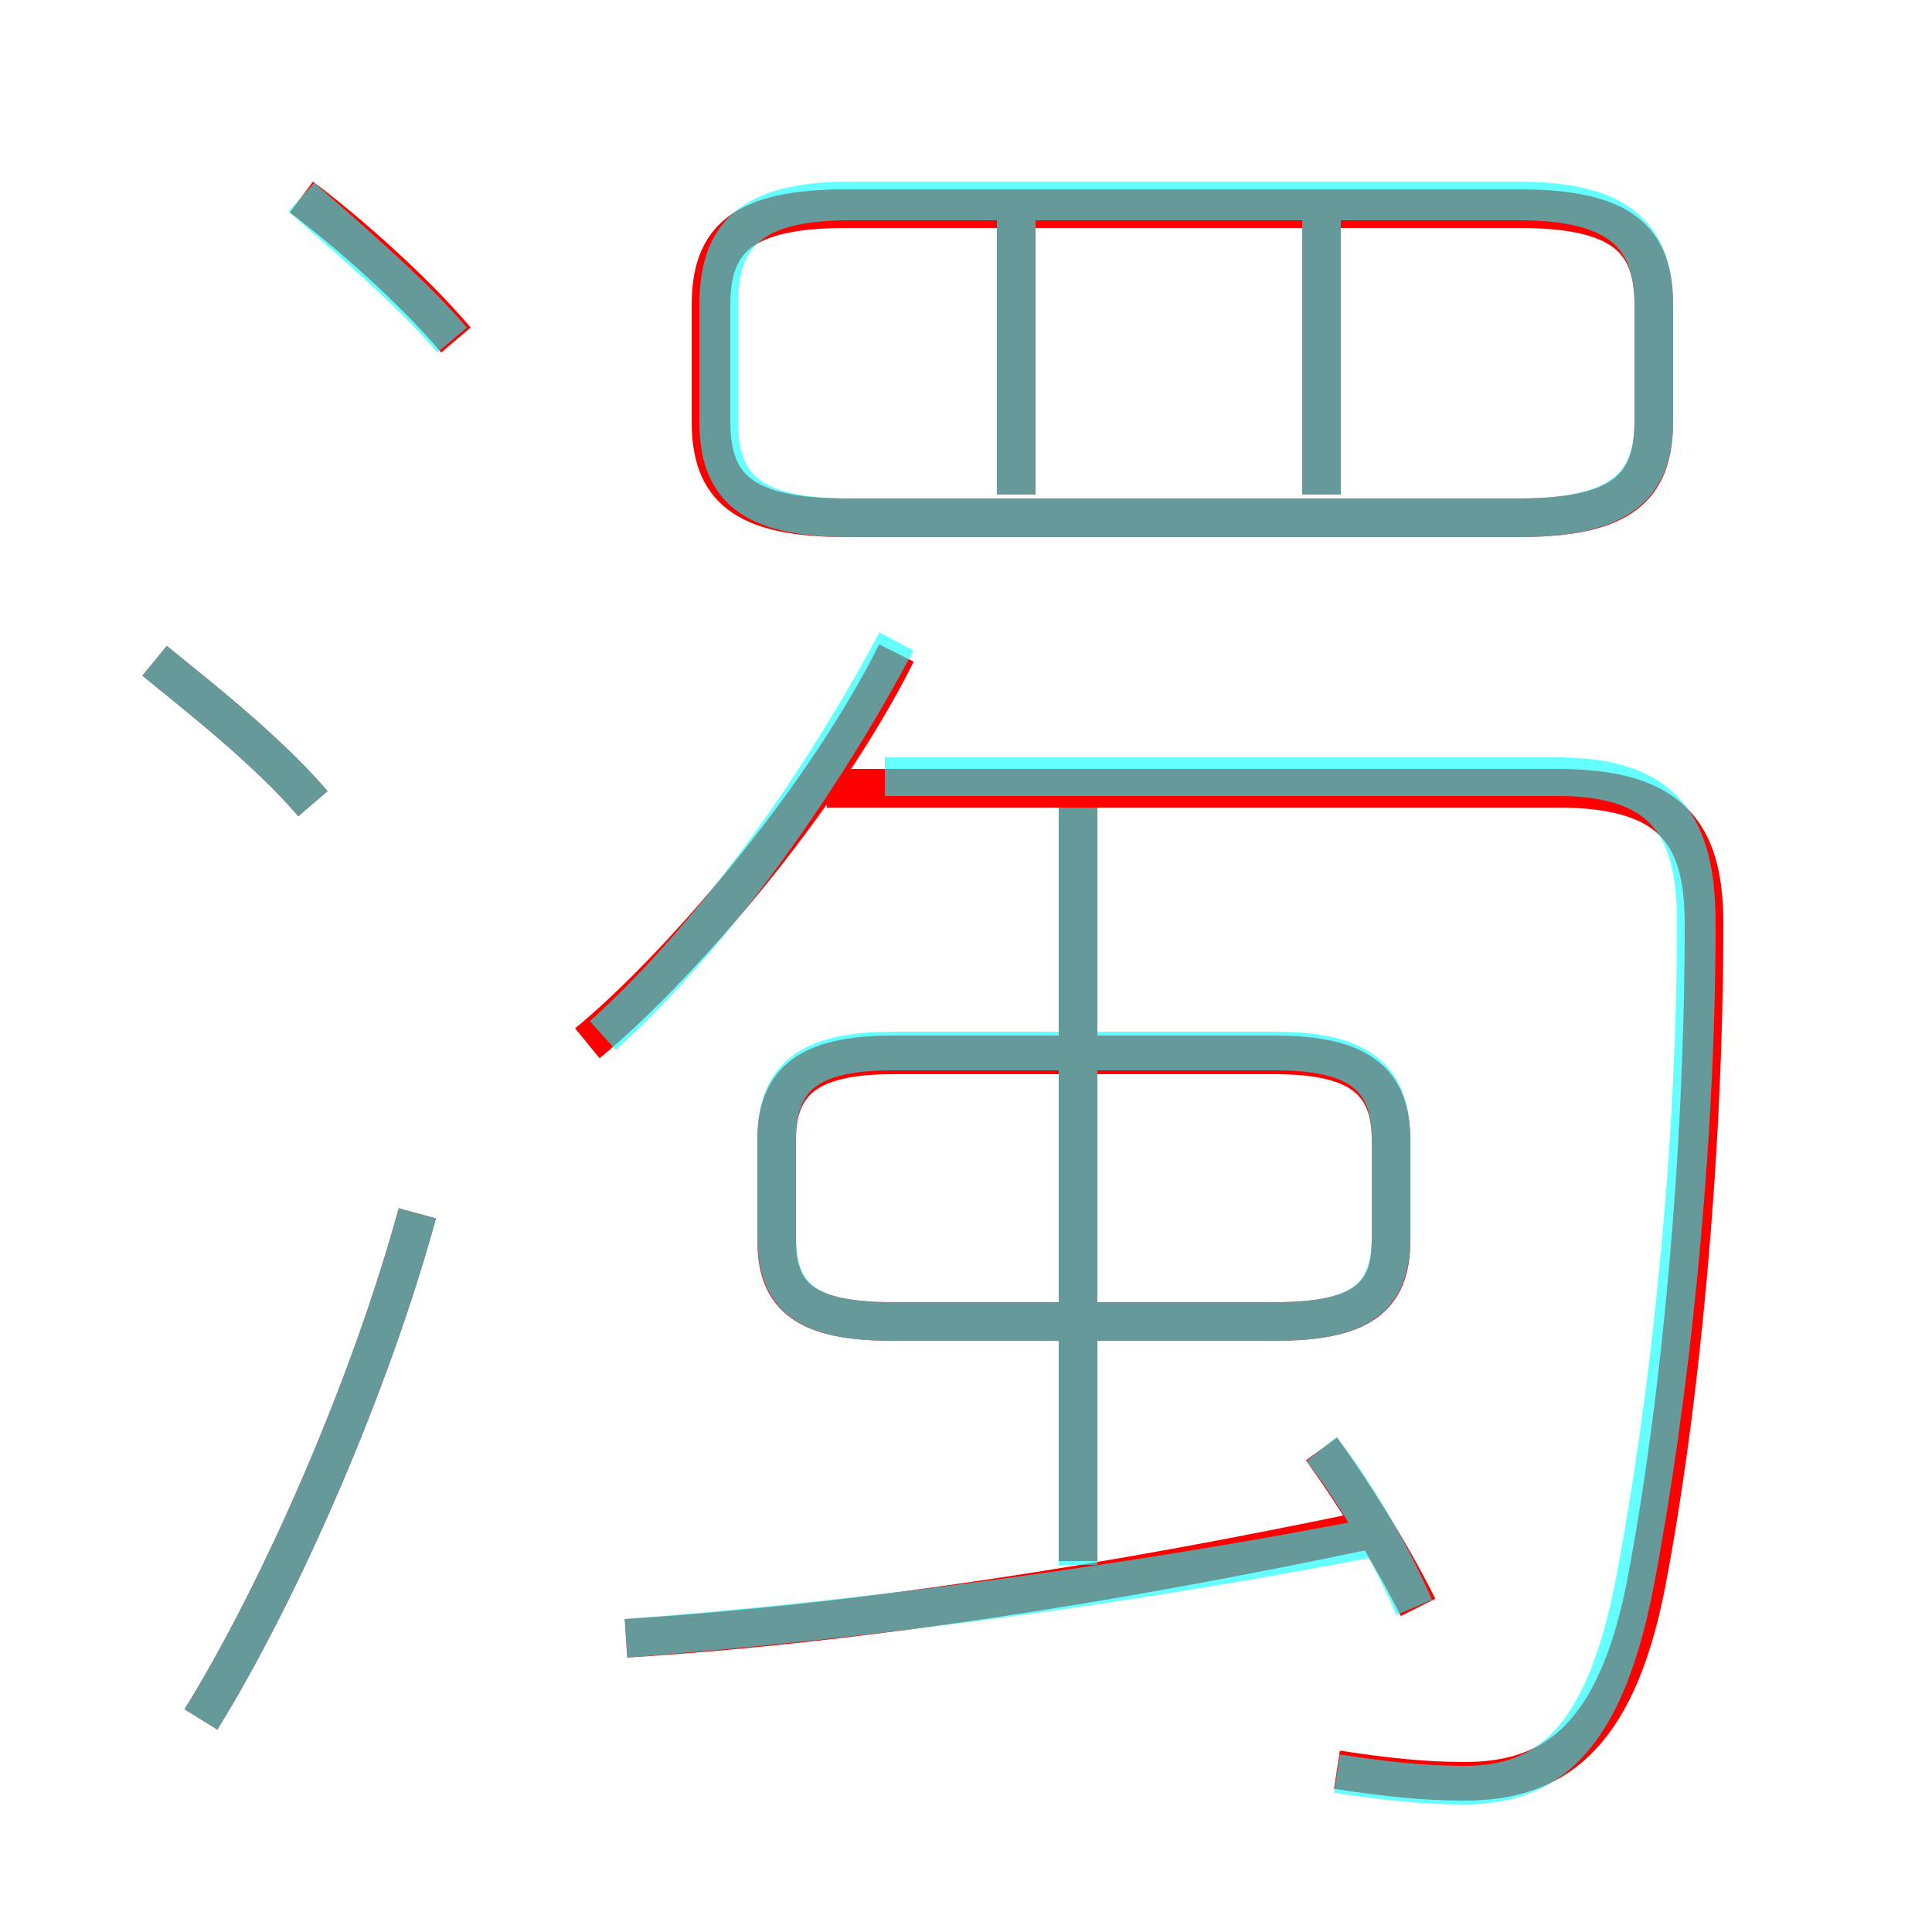 <?xml version='1.0' encoding='utf8'?>
<svg viewBox="0.0 -6.0 50.0 50.0" version="1.1" xmlns="http://www.w3.org/2000/svg">
<rect x="0.0" y="-6.0" width="50.0" height="50.0" fill="#333333" stroke="none"/>
<rect x="-1000" y="-1000" width="2000" height="2000" stroke="white" fill="white"/>
<g style="fill:none;stroke:rgba(255, 0, 0, 1);  stroke-width:1"><path d="M 34.6 1.8 C 35.9 2.0 36.9 2.1 37.9 2.1 C 40.1 2.1 41.8 1.1 42.6 -3.0 C 43.5 -7.7 44.1 -14.2 44.1 -20.1 C 44.1 -22.5 43.2 -23.6 40.3 -23.6 L 21.4 -23.6 M 5.2 0.5 C 7.3 -2.9 9.6 -8.2 10.8 -12.6 M 16.2 -1.6 C 22.4 -2.0 28.7 -3.0 35.4 -4.4 M 8.1 -23.2 C 6.9 -24.6 5.1 -26.0 4.0 -26.9 M 36.7 -2.4 C 36.0 -3.8 35.0 -5.4 34.2 -6.5 M 33.0 -16.7 L 23.1 -16.7 C 20.9 -16.7 20.1 -16.0 20.1 -14.5 L 20.1 -11.9 C 20.1 -10.4 20.9 -9.8 23.1 -9.8 L 33.0 -9.8 C 35.2 -9.8 36.0 -10.4 36.0 -11.9 L 36.0 -14.5 C 36.0 -16.0 35.2 -16.7 33.0 -16.7 Z M 27.9 -3.6 L 27.9 -23.2 M 11.8 -35.2 C 10.7 -36.5 9.0 -38.0 7.8 -38.9 M 26.3 -31.2 L 26.3 -38.9 M 21.9 -30.6 L 39.3 -30.6 C 42.0 -30.6 42.8 -31.4 42.8 -33.1 L 42.8 -36.1 C 42.8 -37.8 42.0 -38.6 39.3 -38.6 L 21.9 -38.6 C 19.2 -38.6 18.4 -37.8 18.4 -36.1 L 18.4 -33.1 C 18.4 -31.4 19.2 -30.6 21.9 -30.6 Z M 34.2 -31.2 L 34.2 -38.9 M 23.2 -27.1 C 21.2 -23.1 17.4 -18.8 15.2 -17.0" transform="translate(0.0 38.0)" />
</g>
<g style="fill:none;stroke:rgba(0, 255, 255, 0.6);  stroke-width:1">
<path d="M 34.6 1.9 C 35.9 2.1 36.9 2.2 37.9 2.2 C 40.0 2.2 41.5 1.1 42.3 -3.0 C 43.2 -7.7 43.9 -14.2 43.9 -20.1 C 43.9 -22.6 43.1 -23.9 40.3 -23.9 L 22.9 -23.9 M 5.2 0.5 C 7.3 -2.9 9.6 -8.2 10.8 -12.6 M 16.2 -1.6 C 22.6 -2.1 29.4 -3.0 36.0 -4.3 M 8.1 -23.2 C 6.9 -24.6 5.1 -26.0 4.0 -26.9 M 36.6 -2.4 C 36.0 -3.8 35.0 -5.5 34.2 -6.5 M 27.9 -3.5 L 27.9 -23.1 M 23.1 -9.8 L 33.0 -9.8 C 35.2 -9.8 36.0 -10.4 36.0 -12.0 L 36.0 -14.5 C 36.0 -16.1 35.2 -16.8 33.0 -16.8 L 23.1 -16.8 C 20.9 -16.8 20.1 -16.1 20.1 -14.5 L 20.1 -12.0 C 20.1 -10.4 20.9 -9.8 23.1 -9.8 Z M 15.6 -17.2 C 18.6 -19.9 21.4 -24.0 23.2 -27.4 M 11.7 -35.2 C 10.6 -36.5 8.8 -38.0 7.8 -38.9 M 26.3 -31.2 L 26.3 -38.5 M 22.0 -30.6 L 39.3 -30.6 C 41.9 -30.6 42.8 -31.4 42.8 -33.1 L 42.8 -36.1 C 42.8 -37.9 41.9 -38.8 39.3 -38.8 L 22.0 -38.8 C 19.4 -38.8 18.6 -37.9 18.6 -36.1 L 18.6 -33.1 C 18.6 -31.4 19.4 -30.6 22.0 -30.6 Z M 34.2 -38.5 L 34.2 -31.2" transform="translate(0.0 38.0)" />
</g>
</svg>